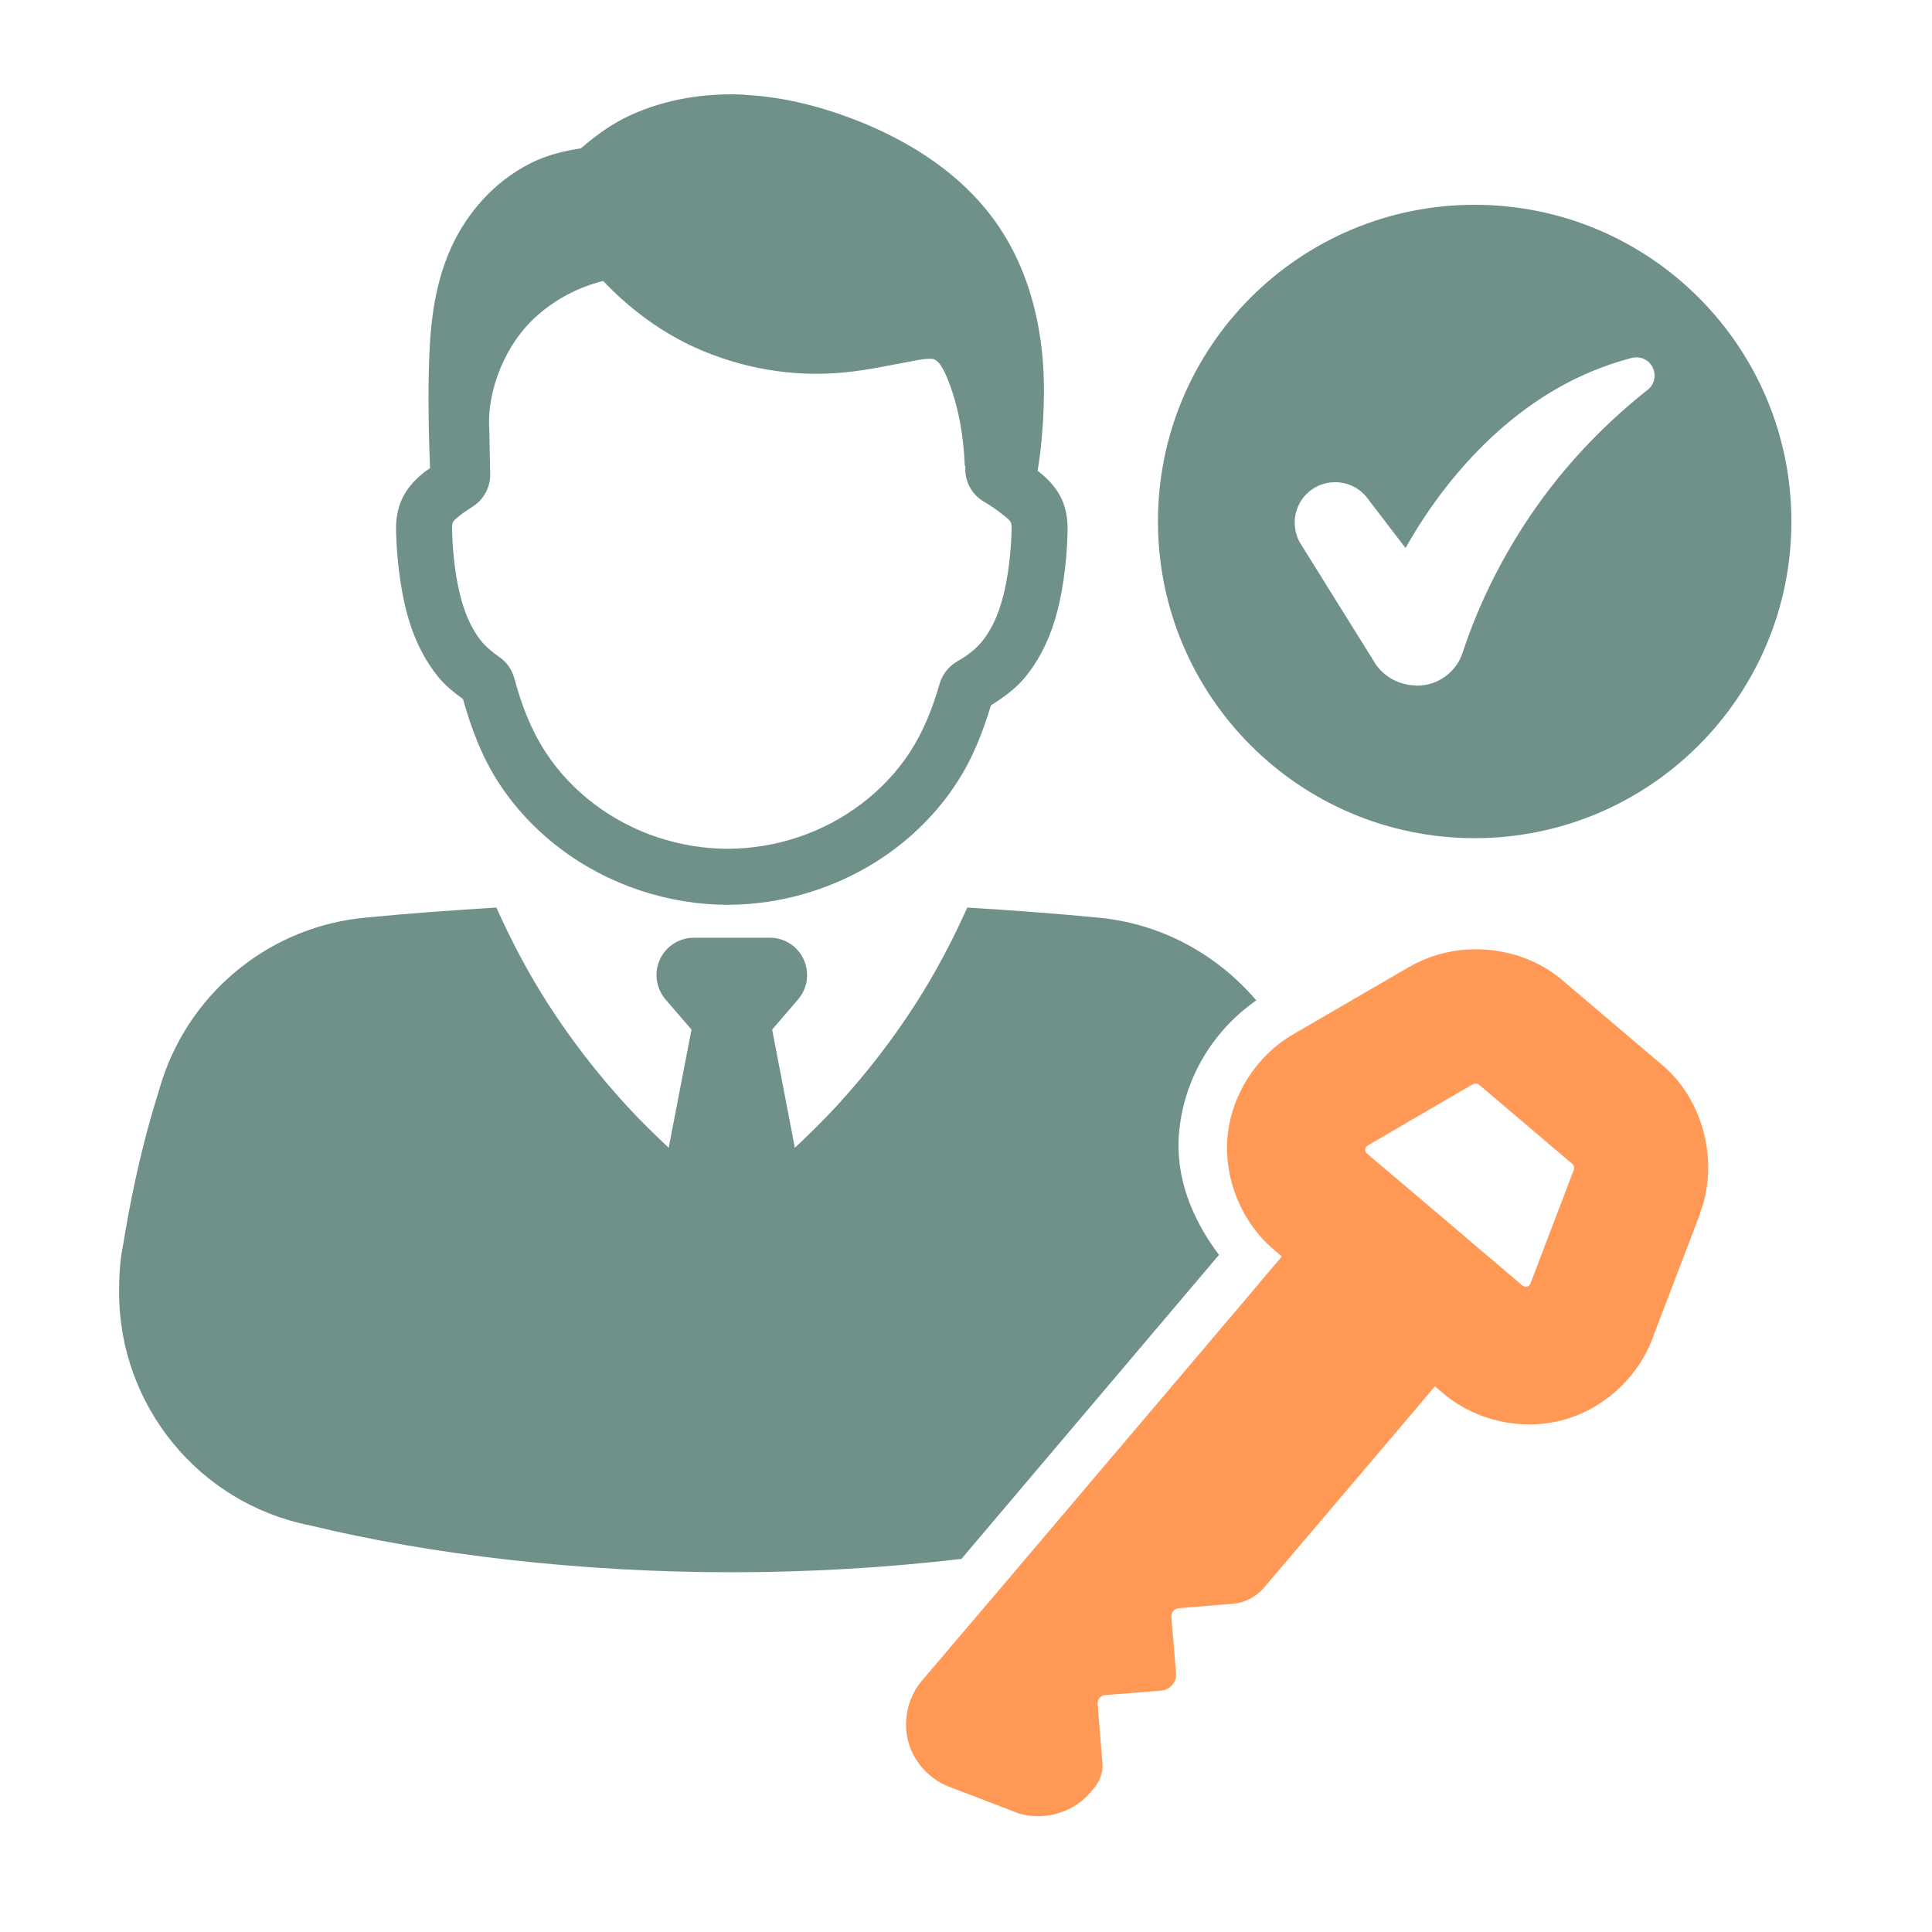 <svg width="36" height="36" viewBox="0 0 36 36" fill="none" xmlns="http://www.w3.org/2000/svg">
<path d="M27.342 17.693C26.964 17.716 26.595 17.823 26.267 18.014L26.261 18.015L24.09 19.277C23.412 19.673 22.941 20.406 22.873 21.188C22.804 21.97 23.137 22.779 23.736 23.286L23.884 23.414L23.47 23.902C23.468 23.904 23.468 23.907 23.467 23.908L18.823 29.383L17.173 31.324C16.918 31.626 16.822 32.054 16.92 32.438C17.018 32.821 17.311 33.151 17.682 33.292L18.911 33.763L18.91 33.765C19.387 33.948 19.976 33.799 20.308 33.41L20.391 33.312C20.497 33.187 20.561 33.005 20.541 32.842L20.452 31.748C20.445 31.67 20.508 31.592 20.587 31.586L21.635 31.503C21.716 31.499 21.791 31.457 21.843 31.396C21.897 31.333 21.923 31.25 21.913 31.167L21.826 30.125C21.82 30.047 21.883 29.973 21.961 29.967L22.971 29.884C23.188 29.872 23.412 29.75 23.552 29.585L26.319 26.328L26.738 25.832L26.888 25.96C27.485 26.469 28.336 26.663 29.096 26.467C29.857 26.272 30.506 25.69 30.785 24.956L31.68 22.611L31.677 22.605C32.036 21.662 31.748 20.506 30.981 19.851C30.979 19.849 30.978 19.849 30.976 19.848L30.78 19.681L29.3 18.424L29.102 18.256L29.099 18.253C28.616 17.846 27.97 17.655 27.342 17.693ZM27.491 20.19H27.493C27.515 20.188 27.539 20.197 27.557 20.211L27.688 20.319L29.168 21.578L29.299 21.688C29.329 21.713 29.341 21.756 29.327 21.793L29.145 22.272L28.518 23.915C28.501 23.963 28.447 23.989 28.399 23.971C28.388 23.966 28.377 23.96 28.369 23.954L27.662 23.354L26.183 22.097L25.473 21.497C25.433 21.464 25.428 21.405 25.462 21.365C25.469 21.356 25.477 21.349 25.488 21.343L27.007 20.457L27.45 20.201C27.463 20.195 27.477 20.191 27.491 20.19Z" fill="#FF9955"/>
<path d="M13.868 1.764C13.157 1.729 12.421 1.84 11.755 2.143C11.411 2.298 11.107 2.52 10.825 2.764C10.495 2.813 10.171 2.896 9.875 3.047C9.213 3.385 8.704 3.957 8.403 4.621C8.055 5.394 8.005 6.216 7.989 6.979C7.977 7.56 7.99 8.142 8.013 8.724C7.983 8.744 7.953 8.762 7.919 8.788C7.801 8.883 7.592 9.053 7.473 9.339C7.366 9.599 7.379 9.838 7.382 9.959C7.391 10.242 7.416 10.526 7.458 10.81C7.545 11.396 7.713 12.055 8.163 12.609C8.301 12.779 8.464 12.907 8.627 13.026C8.776 13.55 8.966 14.082 9.289 14.581C9.912 15.541 10.862 16.239 11.927 16.592C12.45 16.766 13.001 16.858 13.556 16.86H13.557H13.562H13.563C14.119 16.858 14.669 16.766 15.192 16.592C16.257 16.239 17.209 15.541 17.831 14.581C18.132 14.119 18.317 13.628 18.465 13.142C18.699 12.996 18.928 12.833 19.11 12.609C19.56 12.055 19.73 11.396 19.817 10.81C19.859 10.526 19.882 10.242 19.891 9.959C19.894 9.838 19.907 9.599 19.8 9.339C19.68 9.053 19.473 8.883 19.355 8.788C19.349 8.783 19.341 8.778 19.335 8.772C19.352 8.651 19.373 8.531 19.387 8.409C19.462 7.716 19.488 7.006 19.382 6.291C19.276 5.575 19.039 4.861 18.623 4.239C17.968 3.26 16.95 2.622 15.905 2.221C15.261 1.975 14.577 1.802 13.868 1.767V1.764ZM11.239 5.236C11.73 5.751 12.306 6.183 12.958 6.478C13.809 6.862 14.758 7.028 15.689 6.944C16.198 6.898 16.669 6.785 17.119 6.706C17.272 6.679 17.367 6.683 17.4 6.693C17.423 6.701 17.471 6.73 17.512 6.784C17.556 6.842 17.602 6.926 17.646 7.035C17.857 7.547 17.955 8.11 17.977 8.68H17.988C17.988 8.695 17.987 8.711 17.987 8.727C17.981 8.983 18.115 9.222 18.337 9.35C18.467 9.426 18.591 9.512 18.703 9.603C18.804 9.684 18.823 9.706 18.837 9.739C18.85 9.769 18.852 9.79 18.848 9.923C18.841 10.172 18.818 10.416 18.783 10.655C18.708 11.156 18.571 11.616 18.299 11.952C18.186 12.091 18.029 12.216 17.841 12.321C17.68 12.412 17.561 12.563 17.509 12.74C17.377 13.199 17.207 13.627 16.957 14.012C16.472 14.758 15.715 15.321 14.866 15.602C14.446 15.742 14.004 15.814 13.562 15.816H13.556C13.114 15.814 12.673 15.742 12.253 15.602C11.404 15.321 10.649 14.759 10.164 14.012C9.895 13.599 9.718 13.138 9.584 12.64C9.541 12.479 9.442 12.338 9.305 12.243C9.163 12.145 9.051 12.048 8.973 11.952C8.7 11.616 8.563 11.156 8.489 10.655C8.454 10.416 8.433 10.172 8.425 9.923C8.421 9.79 8.424 9.77 8.436 9.739C8.45 9.707 8.47 9.684 8.572 9.603C8.623 9.562 8.706 9.505 8.815 9.435C9.021 9.301 9.141 9.07 9.134 8.825C9.126 8.551 9.124 8.284 9.118 8.016C9.063 7.238 9.451 6.381 9.98 5.908C10.332 5.585 10.773 5.351 11.239 5.236Z" fill="#6F918A"/>
<path d="M27.479 3.816C24.219 3.816 21.577 6.457 21.577 9.717C21.578 12.976 24.22 15.619 27.479 15.618C30.737 15.618 33.38 12.975 33.38 9.717C33.38 6.458 30.739 3.817 27.479 3.816ZM30.484 6.659C30.809 6.651 30.957 7.063 30.701 7.264C29.804 7.973 29.02 8.823 28.4 9.781C27.925 10.516 27.536 11.309 27.261 12.14C27.147 12.518 26.799 12.776 26.405 12.776C26.39 12.776 26.373 12.772 26.358 12.771C26.317 12.77 26.278 12.767 26.238 12.76C26.229 12.758 26.22 12.755 26.211 12.753C25.951 12.702 25.72 12.541 25.589 12.304L24.226 10.117C24.159 10.002 24.125 9.869 24.125 9.736C24.125 9.326 24.454 8.991 24.865 8.985H24.878C25.11 8.985 25.331 9.091 25.473 9.275L26.19 10.212C26.412 9.817 26.662 9.439 26.942 9.081C27.563 8.287 28.329 7.586 29.239 7.116C29.611 6.924 30.003 6.775 30.405 6.669C30.431 6.663 30.457 6.659 30.484 6.659Z" fill="#6F918A"/>
<path d="M9.249 16.911C8.429 16.962 7.619 17.019 6.839 17.096C5.078 17.247 3.577 18.438 3.024 20.117C3 20.19 2.978 20.262 2.957 20.337C2.779 20.902 2.629 21.481 2.504 22.069C2.425 22.443 2.355 22.819 2.294 23.197C2.234 23.487 2.219 23.786 2.219 24.082C2.219 26.188 3.708 28.015 5.774 28.423C8.039 28.974 10.829 29.297 13.634 29.297H13.636H13.639C15.095 29.297 16.54 29.209 17.915 29.048L18.13 28.794L22.714 23.383C22.217 22.723 21.897 21.945 21.97 21.108C22.058 20.107 22.593 19.209 23.409 18.641C22.669 17.772 21.613 17.197 20.432 17.096C19.654 17.02 18.844 16.962 18.024 16.911C17.748 17.526 17.433 18.126 17.068 18.694C16.634 19.372 16.137 20.012 15.594 20.604C15.344 20.876 15.08 21.135 14.811 21.387L14.388 19.185L14.871 18.623C15.122 18.331 15.088 17.892 14.797 17.64C14.671 17.532 14.509 17.473 14.342 17.473H12.929C12.544 17.473 12.232 17.785 12.233 18.169C12.233 18.336 12.293 18.496 12.401 18.623L12.885 19.185L12.46 21.387C12.191 21.134 11.927 20.876 11.677 20.604C11.134 20.011 10.639 19.372 10.204 18.694C9.84 18.126 9.525 17.526 9.249 16.911Z" fill="#6F918A"/>
</svg>
